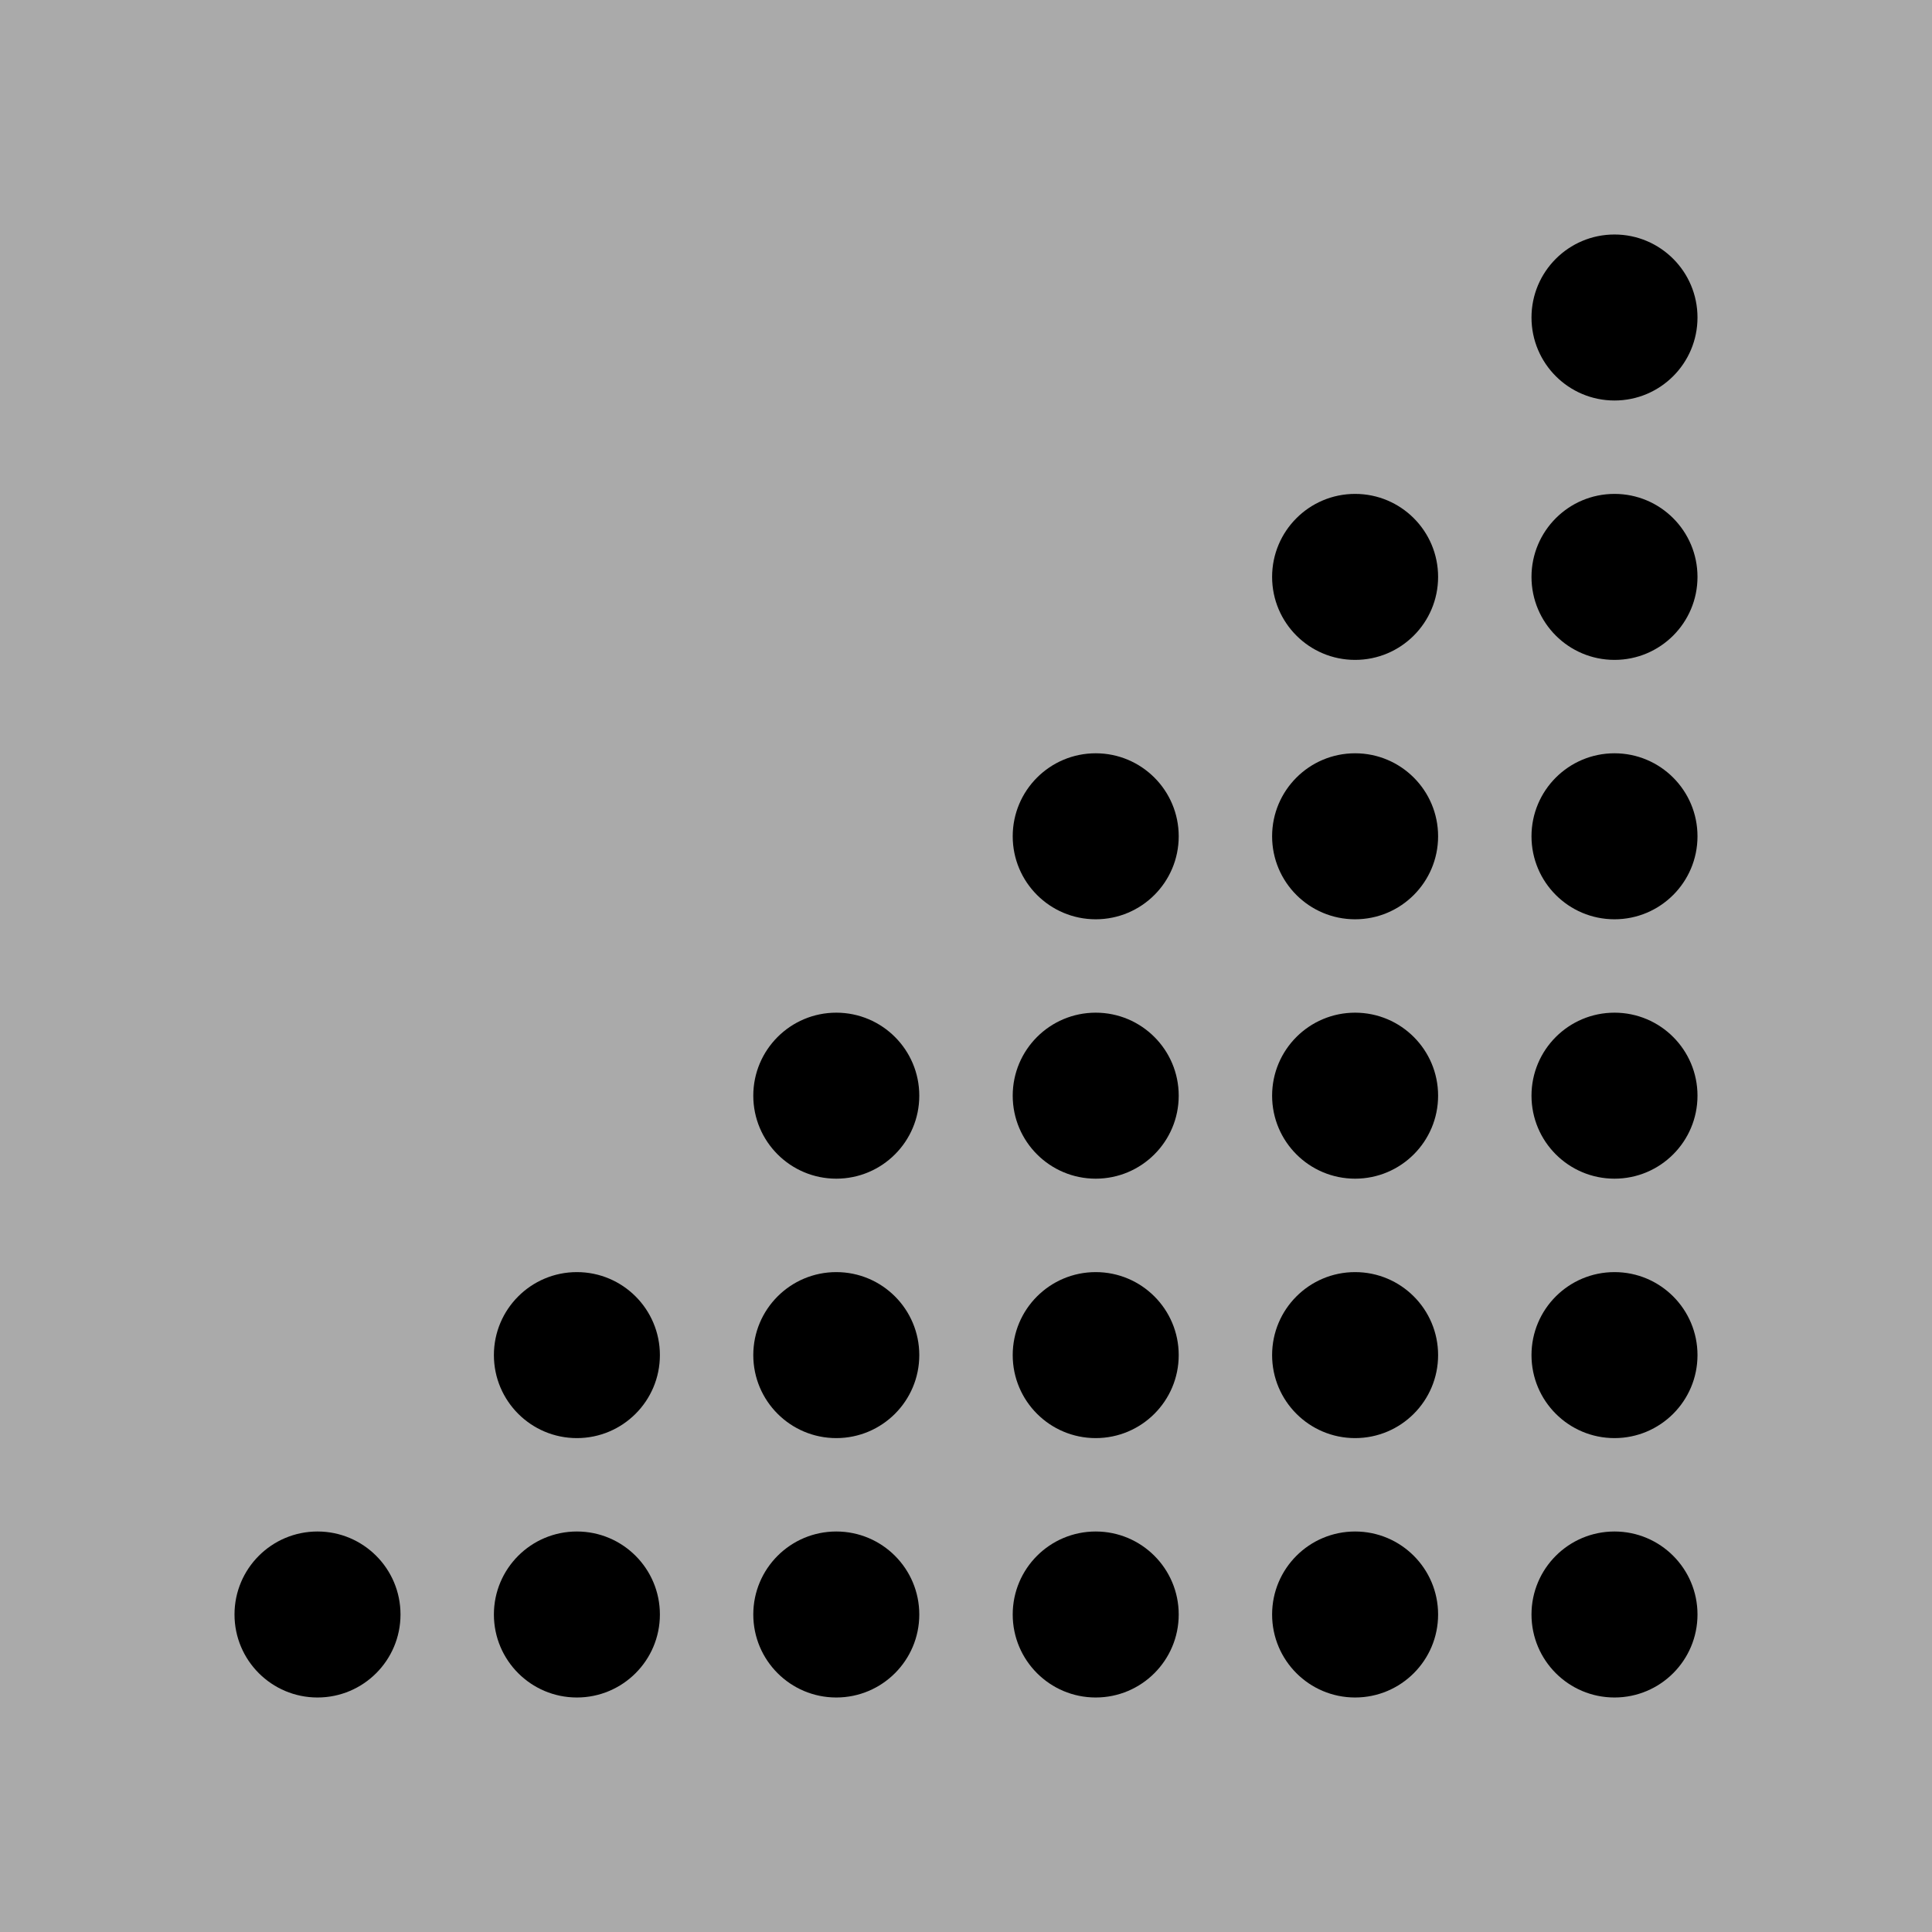 <svg id="Layer_3" data-name="Layer 3" xmlns="http://www.w3.org/2000/svg" viewBox="0 0 500 500"><defs><style>.cls-1{fill:#aaa;}</style></defs><title>Sizegrip dark</title><rect class="cls-1" x="-1524.36" y="-788.87" width="2531.25" height="1518.75"/><circle cx="417.83" cy="350.7" r="21.48"/><circle cx="417.83" cy="417.83" r="21.48"/><circle cx="417.83" cy="216.43" r="21.48"/><circle cx="417.83" cy="149.3" r="21.48"/><circle cx="417.83" cy="82.17" r="21.48"/><circle cx="417.83" cy="283.56" r="21.48"/><circle cx="350.7" cy="350.7" r="21.48"/><circle cx="350.7" cy="417.83" r="21.48"/><circle cx="350.7" cy="216.43" r="21.48"/><circle cx="350.7" cy="283.56" r="21.48"/><circle cx="283.57" cy="350.7" r="21.48"/><circle cx="283.57" cy="417.83" r="21.48"/><circle cx="283.57" cy="283.56" r="21.48"/><circle cx="216.43" cy="350.7" r="21.48"/><circle cx="216.43" cy="417.83" r="21.48"/><circle cx="149.3" cy="417.83" r="21.48"/><circle cx="350.7" cy="149.3" r="21.48"/><circle cx="283.57" cy="216.43" r="21.48"/><circle cx="216.43" cy="283.56" r="21.48"/><circle cx="149.3" cy="350.7" r="21.48"/><circle cx="82.17" cy="417.83" r="21.48"/></svg>